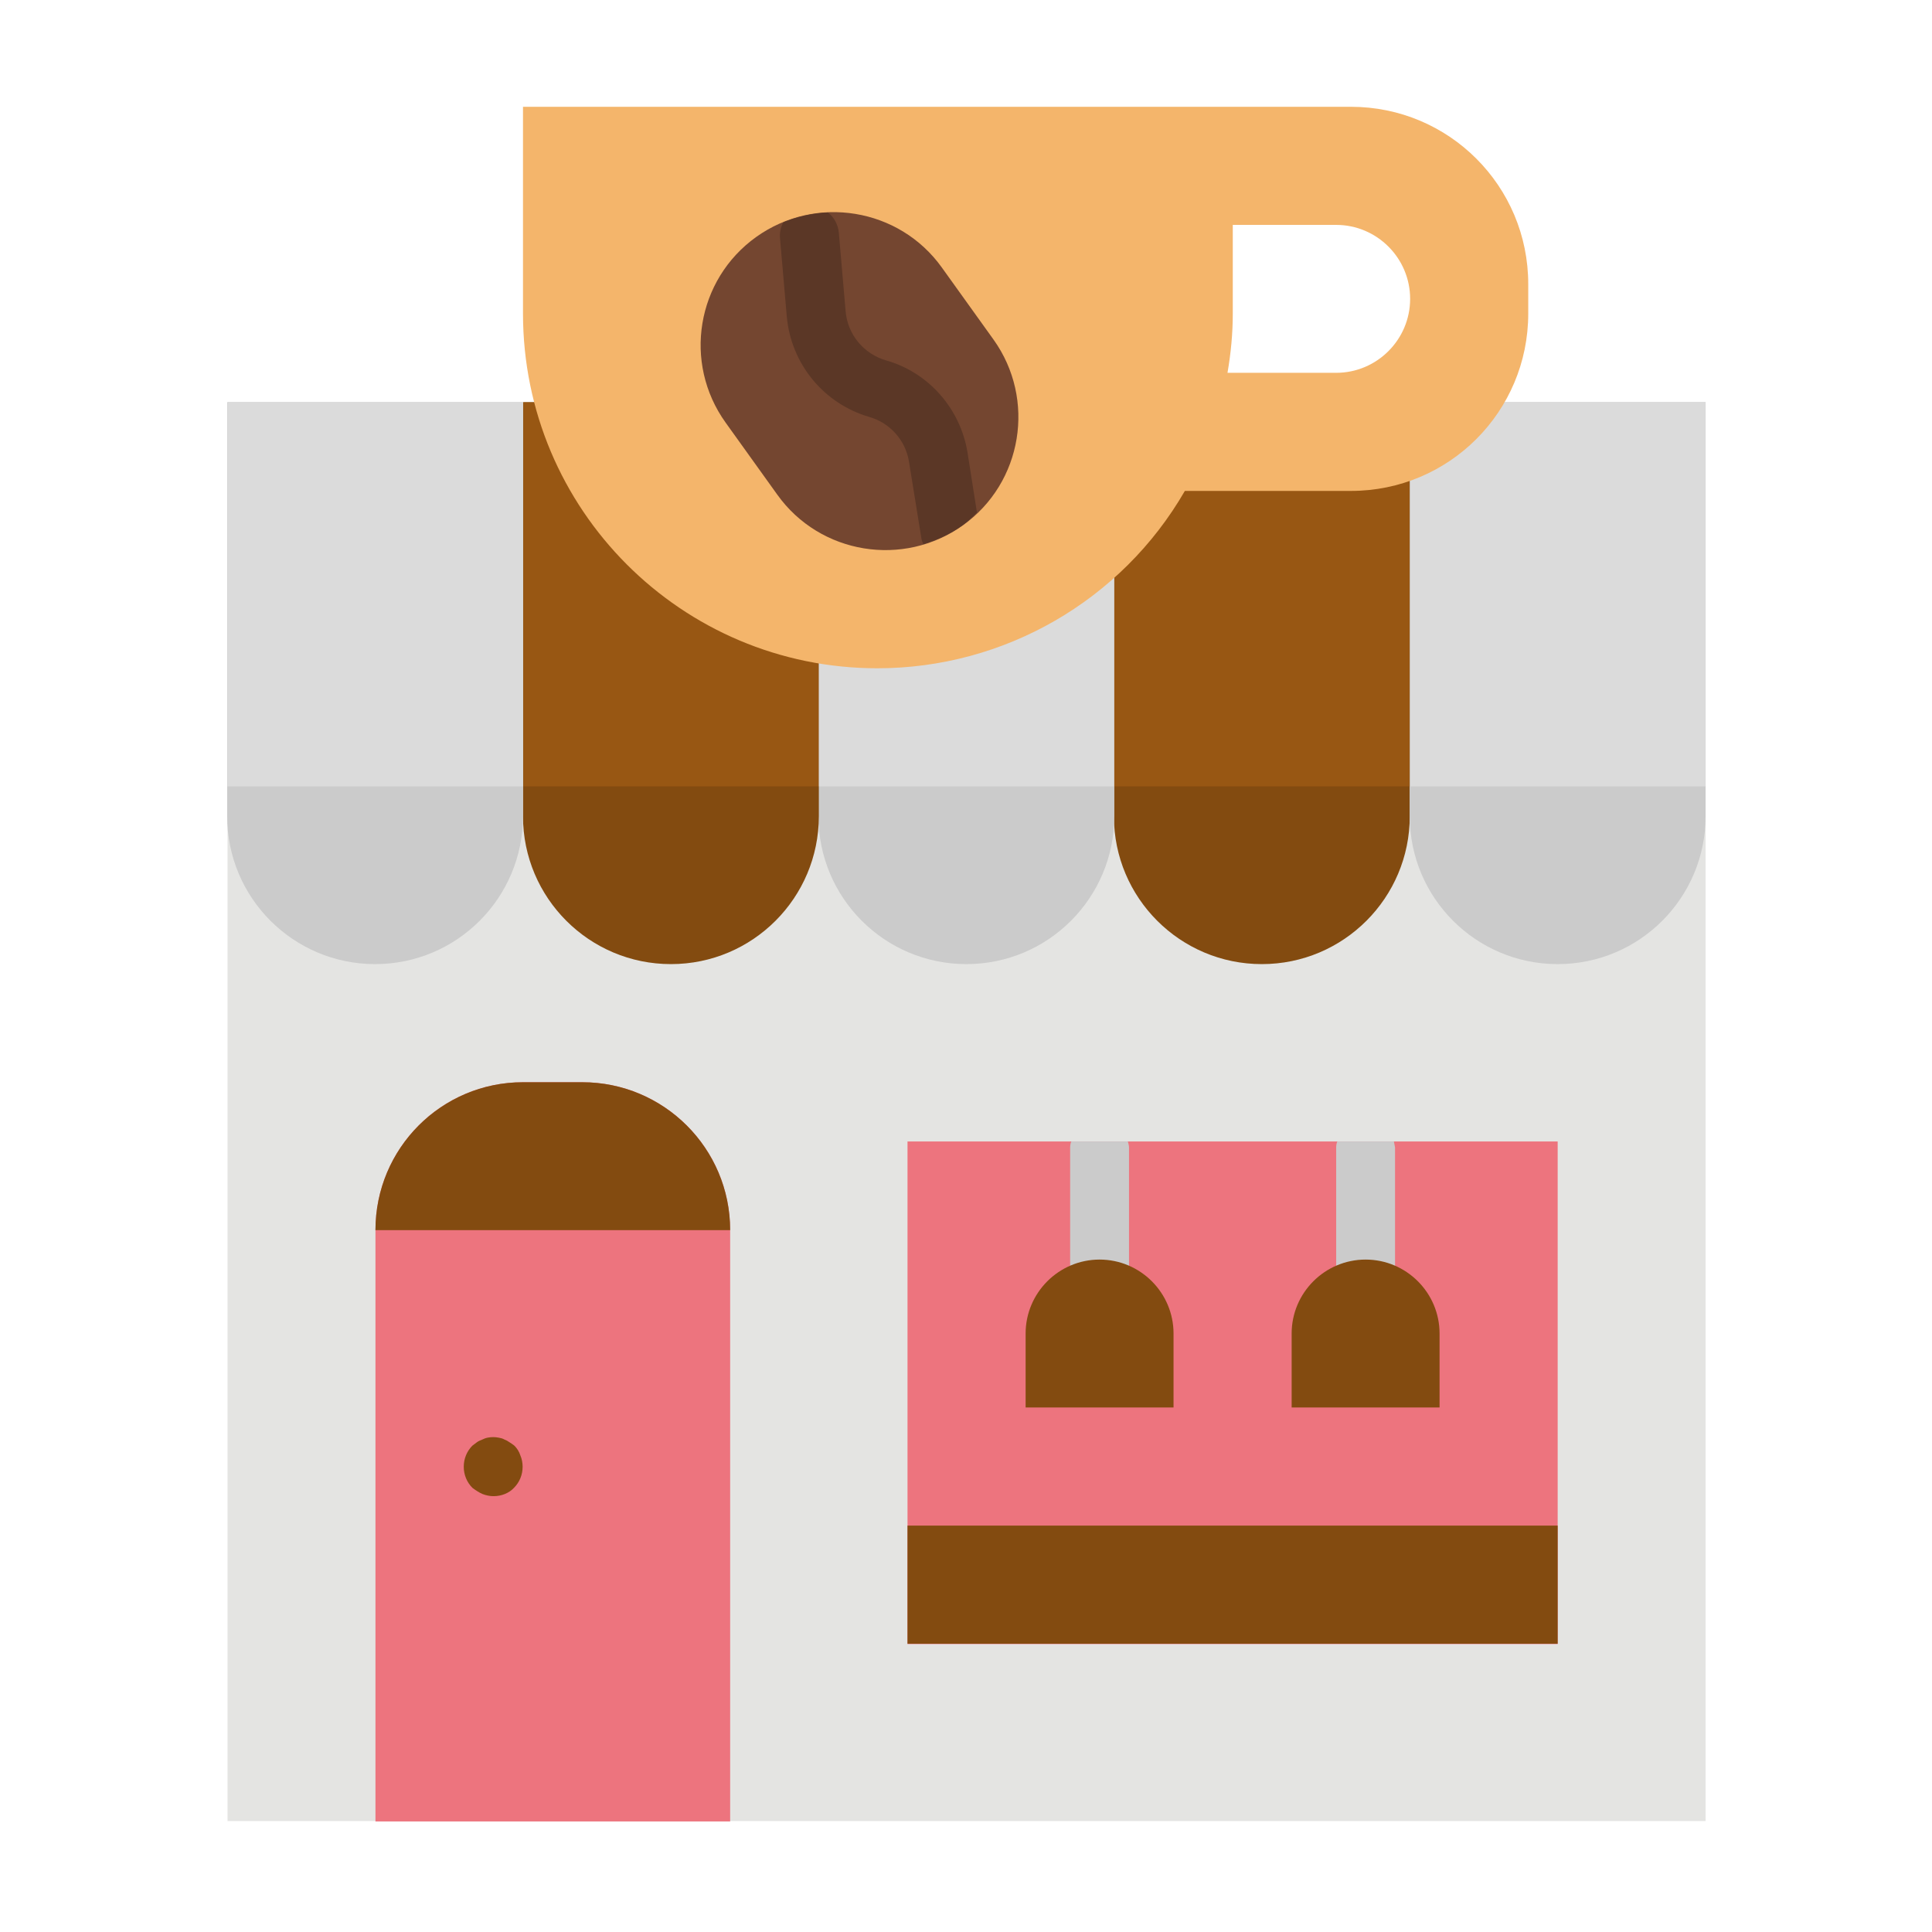 <?xml version="1.0" encoding="utf-8"?>
<!-- Generator: Adobe Illustrator 22.1.0, SVG Export Plug-In . SVG Version: 6.00 Build 0)  -->
<svg version="1.1" id="Layer_1" xmlns="http://www.w3.org/2000/svg" xmlns:xlink="http://www.w3.org/1999/xlink" x="0px" y="0px"
	 viewBox="0 0 512 512" style="enable-background:new 0 0 512 512;" xml:space="preserve">
<style type="text/css">
	.st0{fill:#E4E4E2;}
	.st1{fill:#834B10;}
	.st2{fill:#CBCBCB;}
	.st3{fill:#DBDBDB;}
	.st4{fill:#985713;}
	.st5{fill:#ED747E;}
	.st6{fill:#5B3726;}
	.st7{fill:#F4B56B;}
	.st8{fill:#744630;}
</style>
<g>
	<path class="st0" d="M60.3,106.6H452v376H60.3V106.6z"/>
	<path class="st1" d="M295.3,106.6h78.3v109.7c0,21.6-17.5,39.2-39.2,39.2c-21.6,0-39.2-17.5-39.2-39.2V106.6z"/>
	<path class="st2" d="M217,106.6h78.3v109.7c0,21.6-17.5,39.2-39.2,39.2c-21.6,0-39.2-17.5-39.2-39.2V106.6z"/>
	<path class="st2" d="M373.7,106.6H452v109.7c0,21.6-17.5,39.2-39.2,39.2c-21.6,0-39.2-17.5-39.2-39.2V106.6z"/>
	<path class="st1" d="M138.6,106.6H217v109.7c0,21.6-17.5,39.2-39.2,39.2c-21.6,0-39.2-17.5-39.2-39.2V106.6z"/>
	<path class="st2" d="M60.3,106.6h78.3v109.7c0,21.6-17.5,39.2-39.2,39.2c-21.6,0-39.2-17.5-39.2-39.2V106.6z"/>
	<path class="st3" d="M60.3,106.6h78.3v101.8H60.3V106.6z"/>
	<path class="st4" d="M138.6,106.6H217v101.8h-78.3V106.6z"/>
	<path class="st3" d="M217,106.6h78.3v101.8H217V106.6z"/>
	<path class="st4" d="M295.3,106.6h78.3v101.8h-78.3V106.6z"/>
	<path class="st3" d="M373.7,106.6H452v101.8h-78.3V106.6z"/>
	<path class="st5" d="M240.5,302.5h172.3v133.2H240.5V302.5z"/>
	<path class="st5" d="M138.6,286.8h15.7c21.6,0,39.2,17.5,39.2,39.2v156.7h-94V326C99.5,304.3,117,286.8,138.6,286.8z"/>
	<path class="st6" d="M234.7,153.6c-2.4,0-4.8-0.2-7.1-0.6c-11.3-1.8-21.4-8.1-28-17.4l-13.7-19.1c-13.6-19.6-8.7-46.4,10.9-60
		c19.1-13.3,45.4-8.9,59.2,9.8l13.7,19.1c13.8,19.4,9.4,46.3-10,60.1C252.4,150.8,243.6,153.6,234.7,153.6L234.7,153.6z M220.9,64
		c-15.1,0-27.4,12.3-27.4,27.4c0,5.7,1.8,11.3,5.1,16l13.7,19.1c8.8,12.3,25.9,15.1,38.3,6.3s15.2-25.9,6.3-38.3l-13.7-19.1
		C238,68.3,229.7,64,220.9,64z"/>
	<path class="st1" d="M240.5,404.3h172.3v31.3H240.5V404.3z"/>
	<path class="st2" d="M283.6,304.1v37.5c0,4.3,3.5,7.8,7.8,7.8c4.3,0,7.8-3.5,7.8-7.8v-37.5c0-0.6-0.2-1.1-0.3-1.6h-15
		C283.7,303,283.6,303.5,283.6,304.1z"/>
	<path class="st2" d="M354.1,304.1v37.5c0,4.3,3.5,7.8,7.8,7.8s7.8-3.5,7.8-7.8v-37.5c-0.1-0.6-0.2-1.1-0.3-1.6h-15
		C354.2,303,354.1,303.5,354.1,304.1z"/>
	<path class="st1" d="M138.6,286.8h15.7c21.6,0,39.2,17.5,39.2,39.2h-94C99.5,304.3,117,286.8,138.6,286.8z"/>
	<path class="st7" d="M358,28.3H138.6v54.8c0,51.9,42,94,93.9,94c33.6,0,64.7-17.9,81.5-47h44c26,0,47-21,47-47v-7.8
		C405,49.3,384,28.3,358,28.3z M354.1,98.8h-28.8c0.9-5.2,1.4-10.4,1.4-15.7V59.6h27.4c10.8,0,19.6,8.8,19.6,19.6
		S364.9,98.8,354.1,98.8z"/>
	<path class="st8" d="M200.4,62.8c15.8-11.3,37.9-7.7,49.2,8.1L263.3,90c11.3,15.8,7.7,37.9-8.1,49.2c-15.8,11.3-37.9,7.7-49.2-8.1
		l-13.7-19.1C180.9,96.1,184.6,74.1,200.4,62.8z"/>
	<path class="st6" d="M256.4,119.9c-1.9-11.6-10.3-21.2-21.6-24.4c-5.9-1.7-10.2-6.9-10.7-13l-1.8-20.8c-0.2-2.1-1.2-4.1-2.9-5.4
		c-4.1,0.2-8.1,1.1-11.8,2.6c-0.7,1.3-1,2.7-0.9,4.1l1.8,20.8c1.1,12.6,9.8,23.2,21.9,26.7c5.5,1.6,9.6,6.2,10.5,11.9l3.3,20.4
		c0.1,0.5,0.3,1,0.5,1.4c3.7-1.1,7.2-2.7,10.4-5c1.4-1,2.6-2.2,3.8-3.4L256.4,119.9z"/>
	<g>
		<path class="st1" d="M130.8,396.5c-1,0-2-0.2-3-0.6c-0.9-0.4-1.8-1-2.6-1.6c-1.5-1.5-2.3-3.5-2.3-5.6c0-2.1,0.8-4.1,2.3-5.6
			l1.2-0.9c0.4-0.3,0.9-0.5,1.4-0.7c0.4-0.2,0.9-0.4,1.4-0.5c1-0.2,2-0.2,3,0c0.5,0.1,1,0.2,1.5,0.5c0.5,0.2,0.9,0.4,1.3,0.7
			c0.5,0.3,0.9,0.6,1.3,0.9c0.7,0.7,1.3,1.6,1.6,2.6c0.4,0.9,0.6,2,0.6,3c0,2.1-0.8,4.1-2.3,5.6
			C134.9,395.7,132.9,396.5,130.8,396.5z"/>
		<path class="st1" d="M291.4,333.8c10.8,0,19.6,8.8,19.6,19.6V373h-39.2v-19.6C271.8,342.6,280.6,333.8,291.4,333.8z"/>
		<path class="st1" d="M361.9,333.8c10.8,0,19.6,8.8,19.6,19.6V373h-39.2v-19.6C342.3,342.6,351.1,333.8,361.9,333.8z"/>
	</g>
</g>
</svg>
